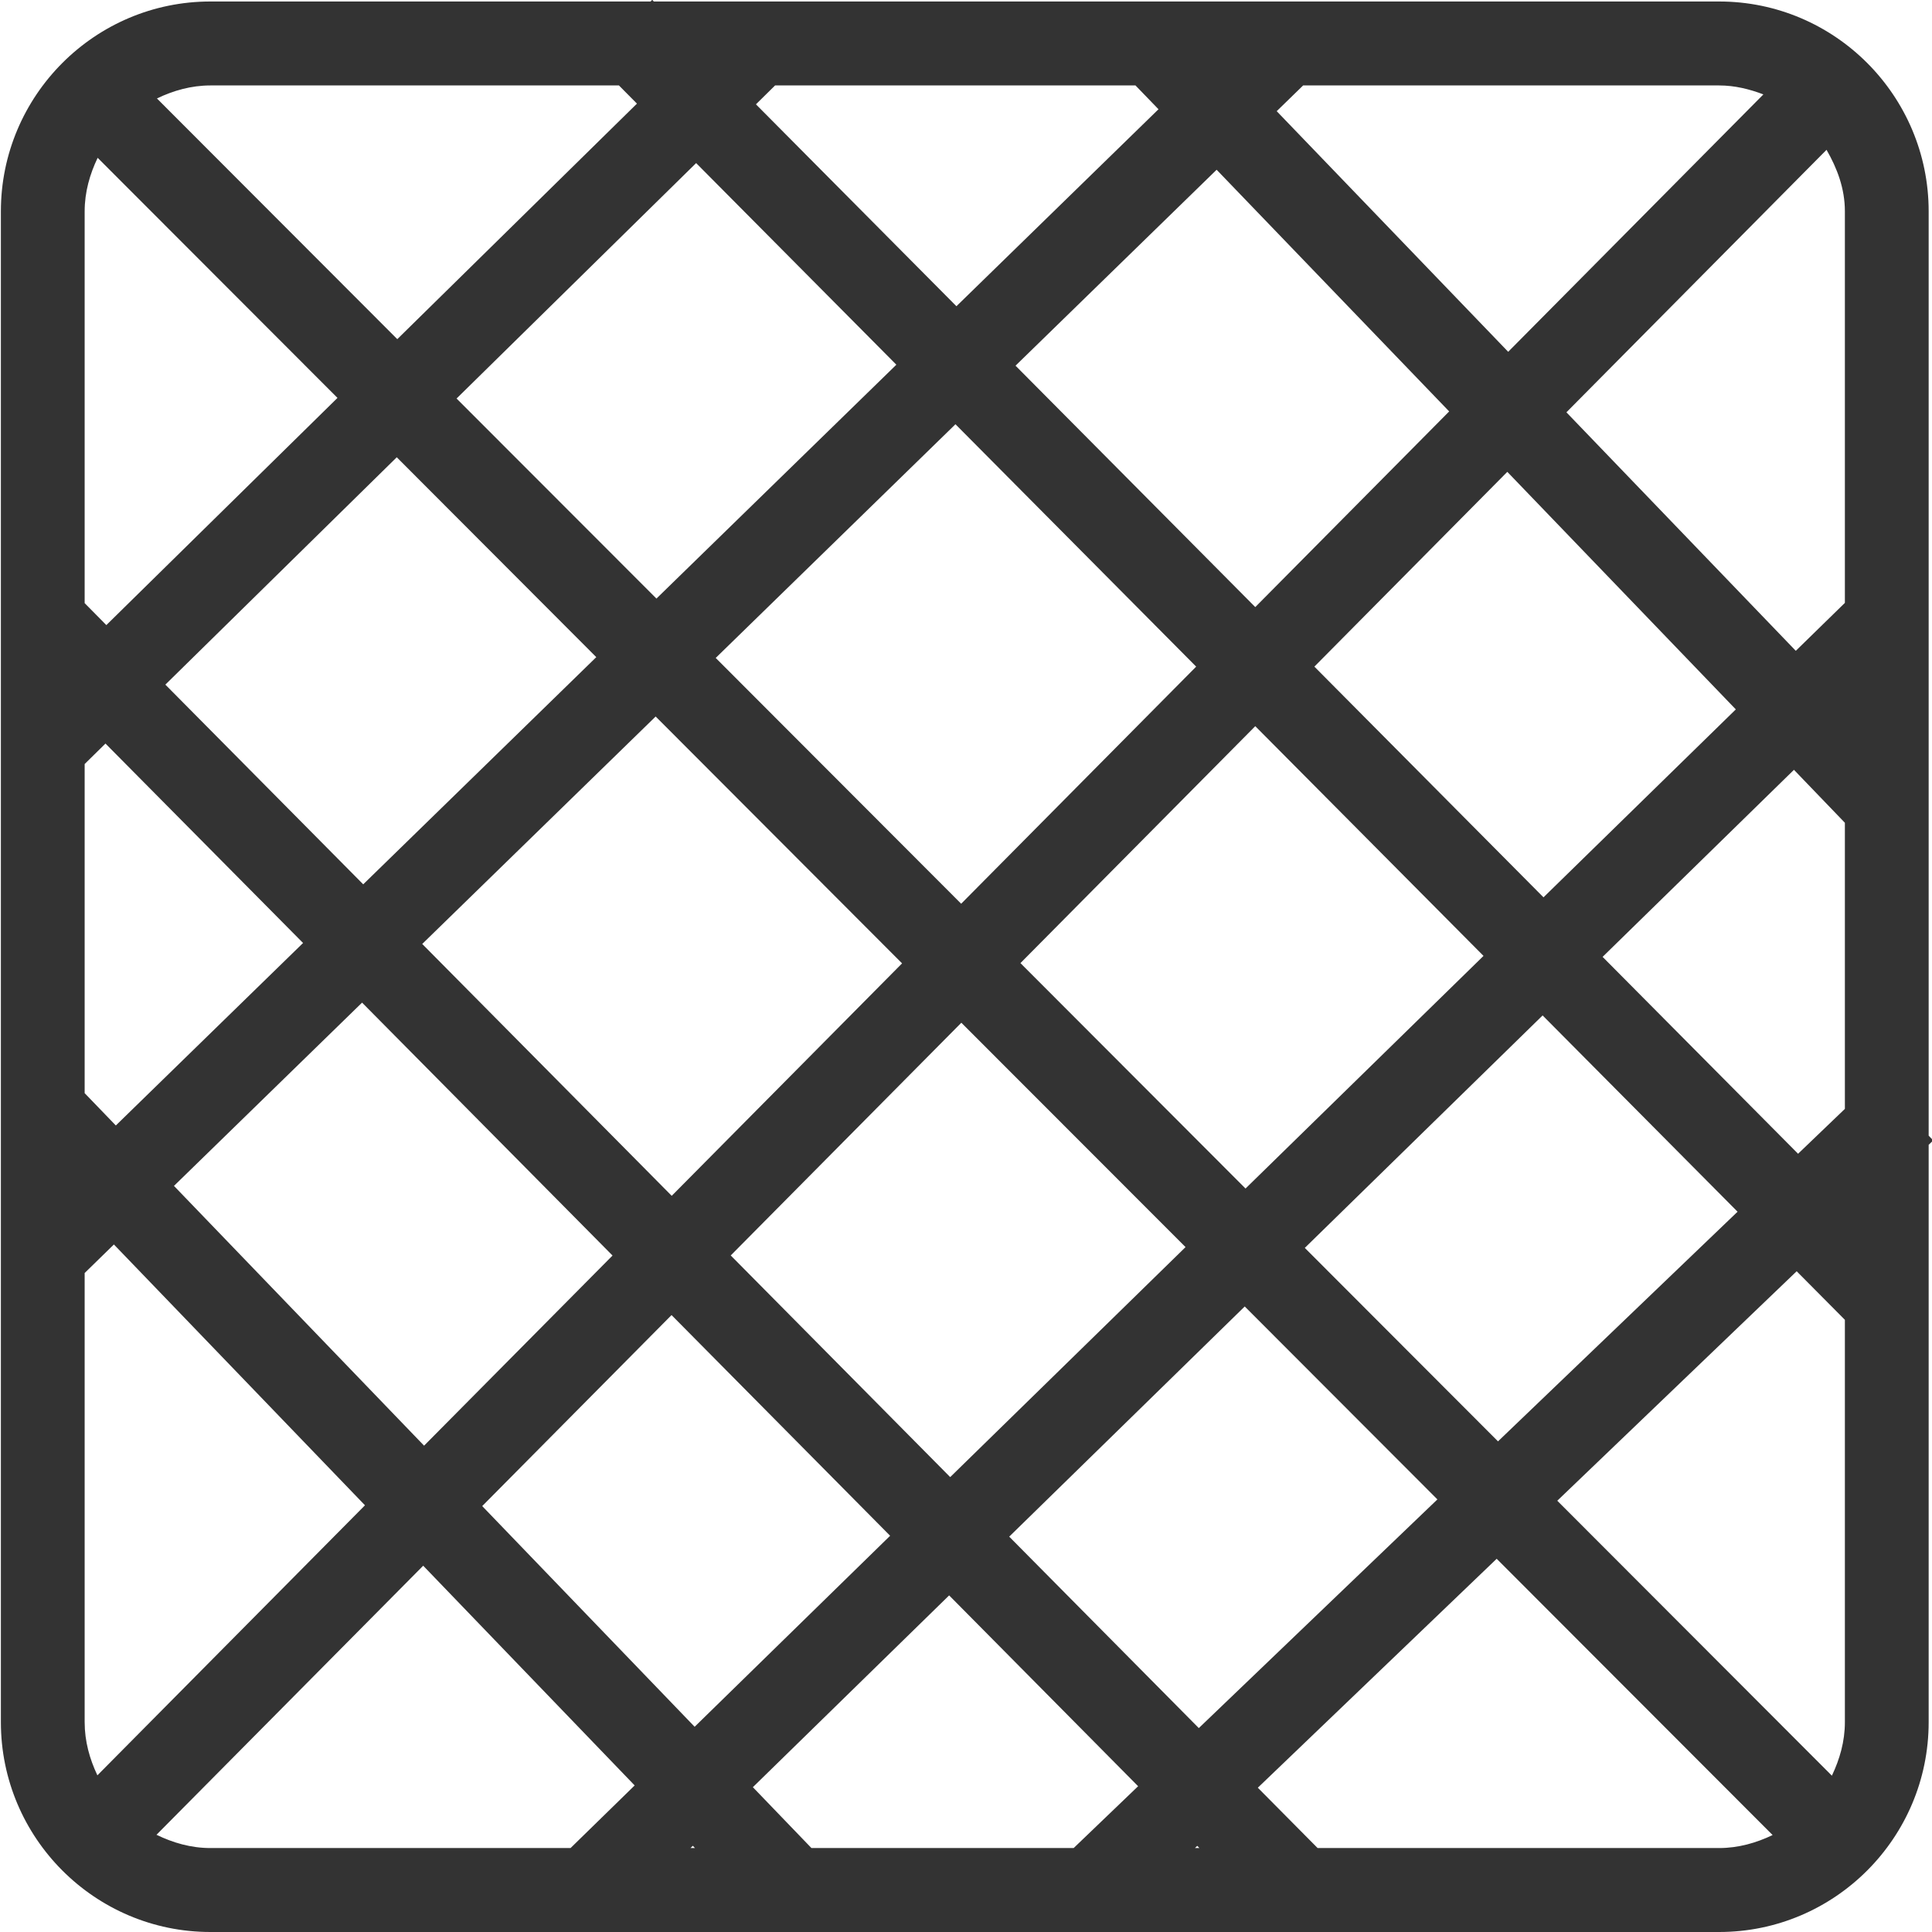 <svg 
 xmlns="http://www.w3.org/2000/svg"
 xmlns:xlink="http://www.w3.org/1999/xlink"
 width="22px" height="22px">
<path fill-rule="evenodd"  fill="rgb(51, 51, 51)"
 d="M22.014,12.986 L21.962,13.036 L21.962,19.610 C21.962,20.928 20.892,22.000 19.576,22.000 L2.396,22.000 C1.080,22.000 0.010,20.928 0.010,19.610 L0.010,2.407 C0.010,1.089 1.080,0.017 2.396,0.017 L7.408,0.017 L7.427,-0.002 L7.445,0.017 L19.576,0.017 C20.892,0.017 21.962,1.089 21.962,2.407 L21.962,12.932 L22.014,12.986 ZM21.008,19.610 L21.008,15.029 L20.459,14.476 L17.733,17.089 L20.860,20.220 C20.949,20.033 21.008,19.831 21.008,19.610 ZM13.500,14.201 L10.947,11.646 L8.321,14.296 L10.820,16.820 L13.500,14.201 ZM11.492,17.498 L13.651,19.678 L16.368,17.074 L14.174,14.877 L11.492,17.498 ZM7.647,14.975 L5.491,17.150 L7.910,19.663 L10.136,17.488 L7.647,14.975 ZM6.975,14.297 L4.123,11.417 L1.981,13.504 L4.829,16.462 L6.975,14.297 ZM4.136,10.070 L6.790,7.483 L4.518,5.207 L1.883,7.796 L4.136,10.070 ZM4.808,10.749 L7.649,13.617 L10.272,10.970 L7.466,8.159 L4.808,10.749 ZM10.945,10.291 L13.621,7.591 L10.880,4.831 L8.150,7.492 L10.945,10.291 ZM11.620,10.967 L14.183,13.534 L16.893,10.885 L14.294,8.269 L11.620,10.967 ZM17.576,10.218 L19.766,8.078 L17.164,5.373 L14.967,7.591 L17.576,10.218 ZM17.566,11.563 L14.858,14.210 L17.058,16.413 L19.786,13.798 L17.566,11.563 ZM19.576,21.044 C19.796,21.044 19.999,20.985 20.185,20.896 L17.043,17.750 L14.323,20.357 L15.004,21.044 L19.576,21.044 ZM13.633,21.019 L13.607,21.044 L13.658,21.044 L13.633,21.019 ZM9.240,21.044 L12.226,21.044 L12.960,20.340 L10.808,18.167 L8.573,20.351 L9.240,21.044 ZM7.914,21.044 L7.889,21.018 L7.863,21.044 L7.914,21.044 ZM2.396,21.044 L6.497,21.044 L7.227,20.331 L4.819,17.829 L1.782,20.893 C1.970,20.984 2.174,21.044 2.396,21.044 ZM0.964,19.610 C0.964,19.829 1.021,20.030 1.109,20.216 L4.156,17.141 L1.297,14.171 L0.964,14.496 L0.964,19.610 ZM0.964,12.448 L1.319,12.816 L3.451,10.738 L1.201,8.467 L0.964,8.700 L0.964,12.448 ZM0.964,2.407 L0.964,6.868 L1.211,7.118 L3.843,4.531 L1.112,1.797 C1.023,1.983 0.964,2.186 0.964,2.407 ZM7.048,0.973 L2.396,0.973 C2.176,0.973 1.973,1.032 1.787,1.121 L4.524,3.862 L7.253,1.180 L7.048,0.973 ZM5.199,4.538 L7.475,6.816 L10.207,4.153 L7.927,1.857 L5.199,4.538 ZM12.930,0.973 L8.826,0.973 L8.608,1.188 L10.891,3.487 L13.192,1.244 L12.930,0.973 ZM11.564,4.164 L14.294,6.913 L16.502,4.685 L13.854,1.933 L11.564,4.164 ZM19.576,0.973 L14.839,0.973 L14.538,1.266 L17.174,4.006 L20.080,1.075 C19.922,1.015 19.755,0.973 19.576,0.973 ZM21.008,2.407 C21.008,2.147 20.920,1.916 20.799,1.706 L17.837,4.695 L20.449,7.411 L21.008,6.865 L21.008,2.407 ZM20.428,8.766 L18.249,10.896 L20.475,13.138 L21.008,12.627 L21.008,9.369 L20.428,8.766 Z"/>
</svg>
